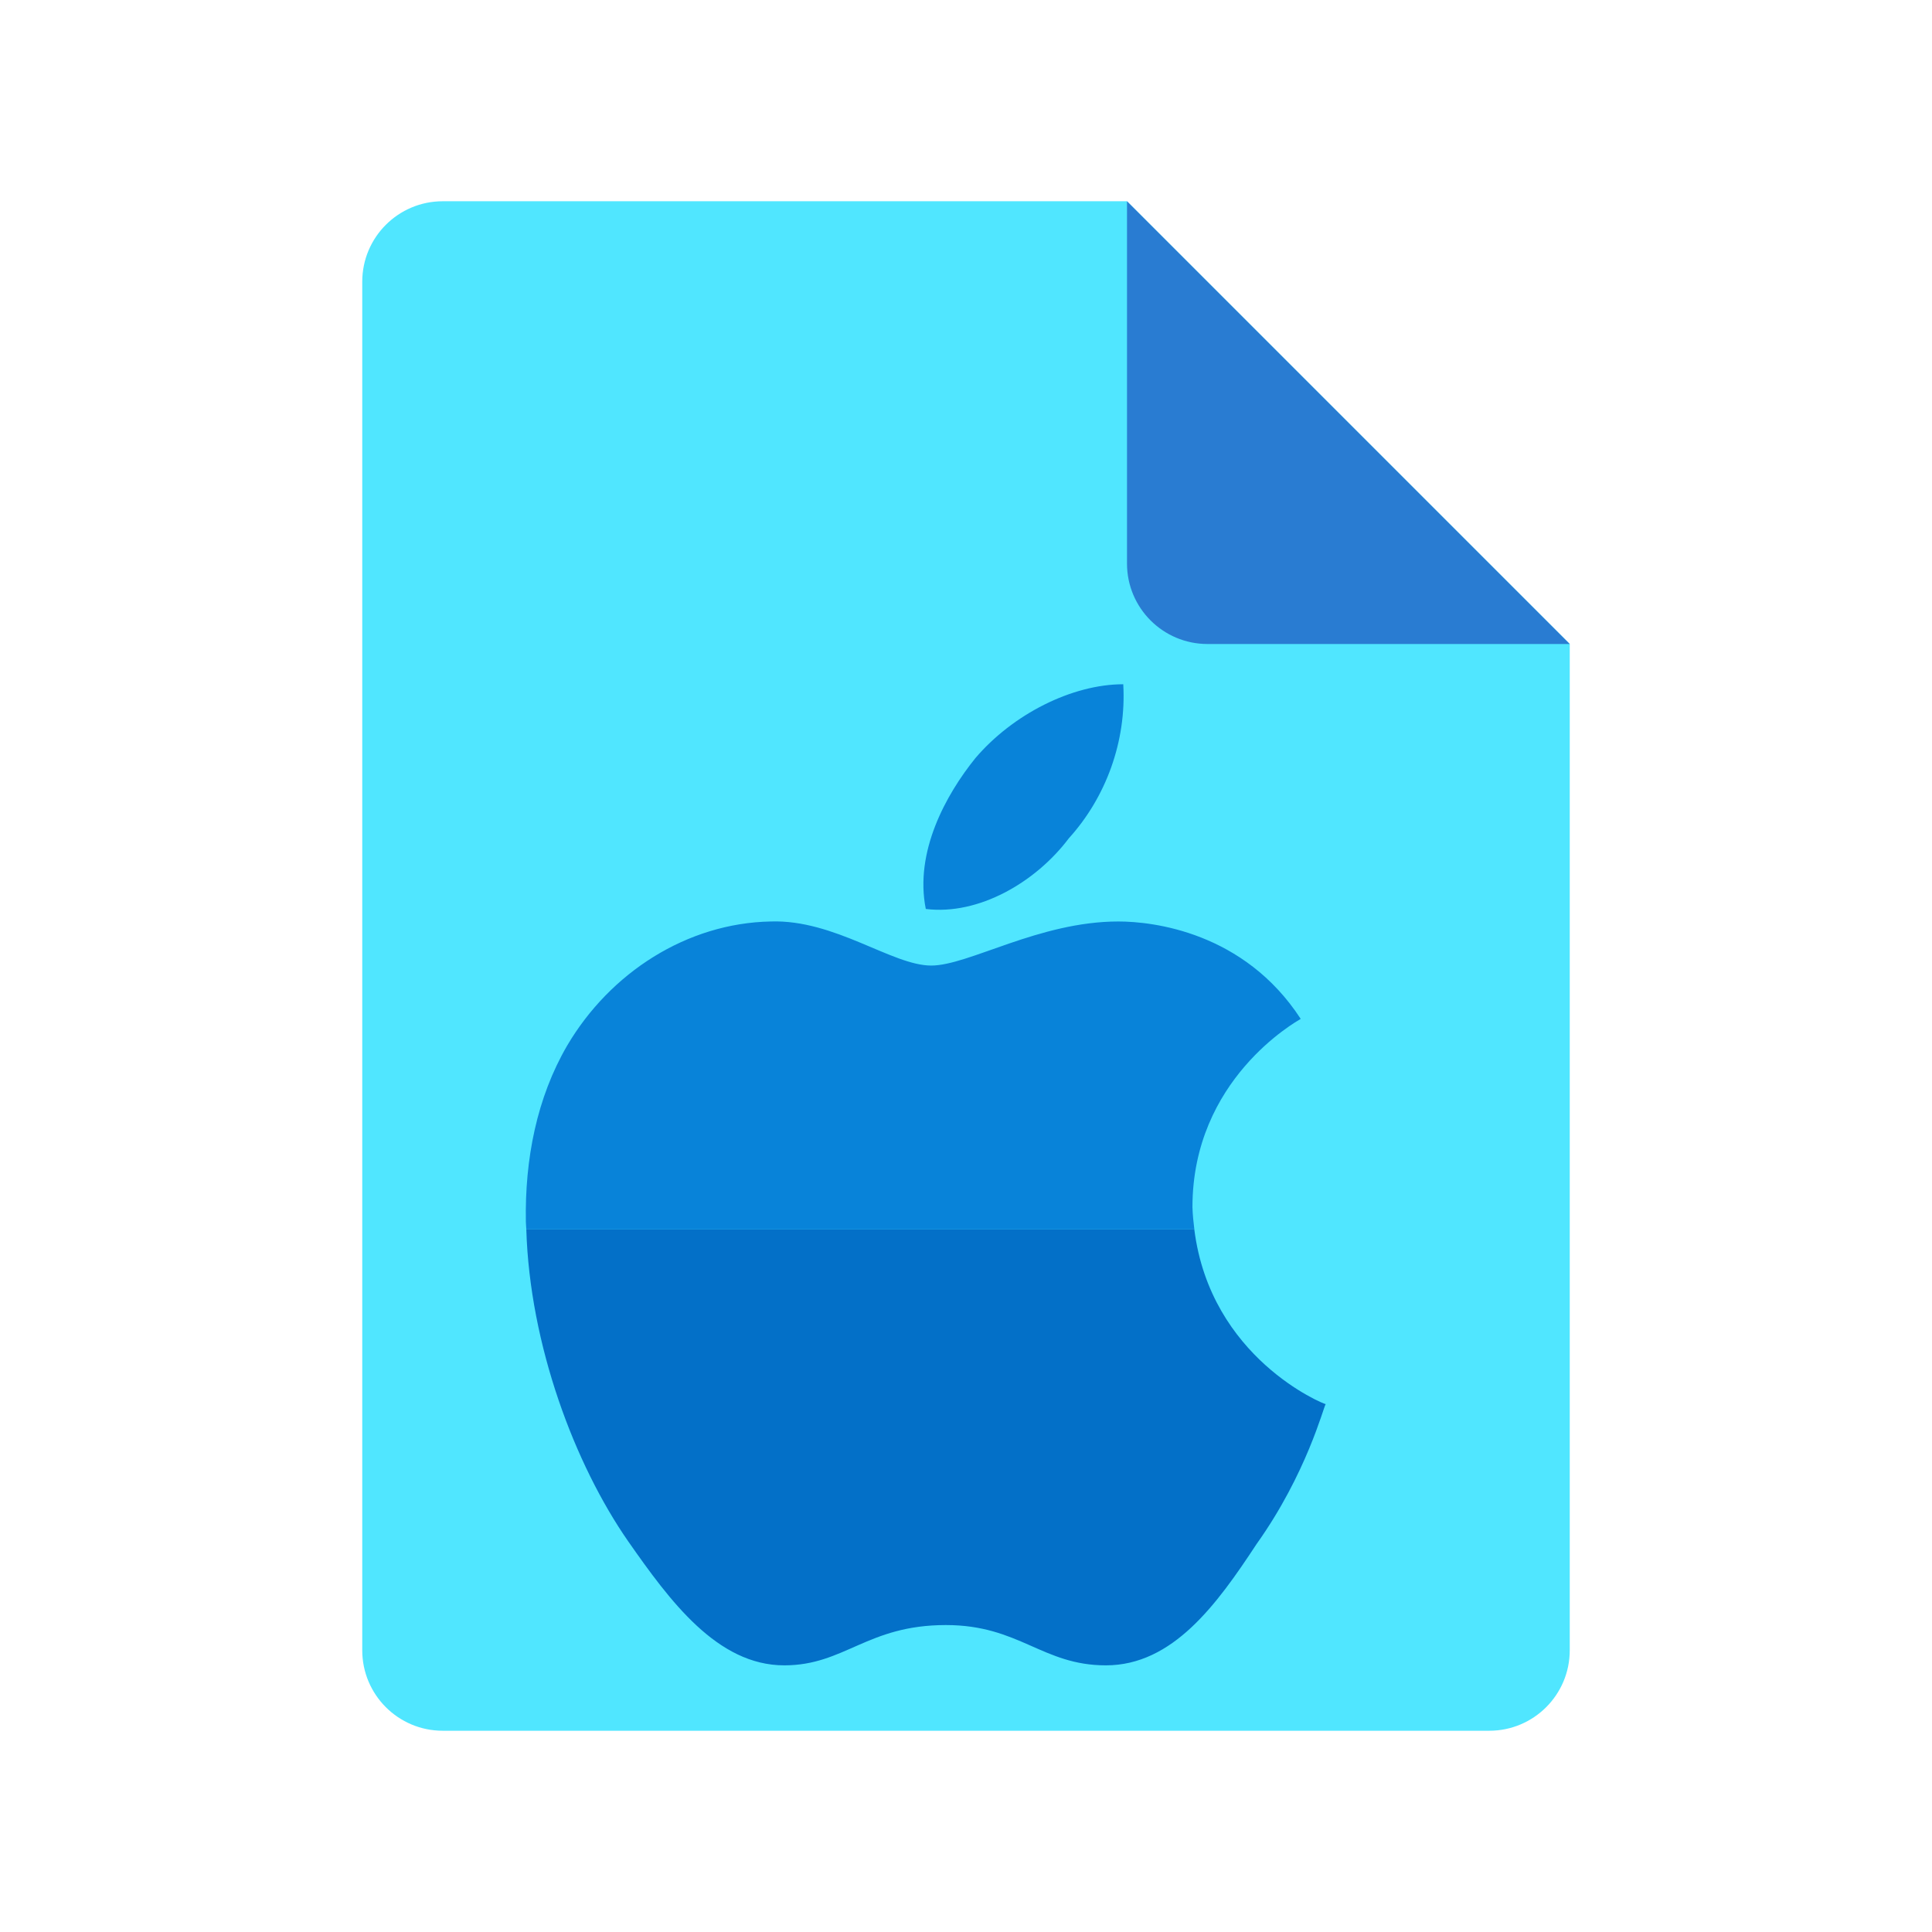 <?xml version="1.0" encoding="utf-8"?>
<svg width="48px" height="48px" viewBox="0 0 48 48" version="1.1" xmlns:xlink="http://www.w3.org/1999/xlink" xmlns="http://www.w3.org/2000/svg">
  <defs>
    <linearGradient gradientUnits="userSpaceOnUse" x1="0.529" y1="10.472" x2="5.6" y2="5.4" id="gradient_1">
      <stop offset="0%" stop-color="#3079D6" />
      <stop offset="100%" stop-color="#297CD2" />
    </linearGradient>
    <path d="M0 0L48 0L48 48L0 48L0 0Z" id="path_1" />
    <clipPath id="mask_1">
      <use xlink:href="#path_1" />
    </clipPath>
  </defs>
  <g id="File-Icon-2">
    <path d="M0 0L48 0L48 48L0 48L0 0Z" id="Background" fill="#FFFFFF" fill-opacity="0" fill-rule="evenodd" stroke="none" />
    <g clip-path="url(#mask_1)">
      <path d="M39 16L39 41C39 42.105 38.105 43 37 43L11 43C9.895 43 9 42.105 9 41L9 7C9 5.895 9.895 5 11 5L28 5L39 16L39 16Z" id="Shape" fill="#50E6FF" fill-rule="evenodd" stroke="none" />
      <path d="M28 5L28 14C28 15.105 28.895 16 30 16L39 16L28 5L28 5Z" id="Shape" fill="url(#gradient_1)" fill-rule="evenodd" stroke="none" />
    </g>
  </g>
  <g id="svg" transform="translate(10 17)">
    <g id="Apple-Logo-Icon">
      <path d="M0 0L26 0L26 26L0 26L0 0L0 0Z" id="Background" fill="#FFFFFF" fill-opacity="0" fill-rule="evenodd" stroke="none" />
      <path d="M19.626 12.992C19.626 9.815 22.207 8.382 22.316 8.314C20.909 6.151 18.638 5.894 17.786 5.894C15.813 5.894 14.069 6.989 13.136 6.989C12.163 6.989 10.743 5.84 9.148 5.894C7.066 5.934 5.159 7.165 4.092 8.976C3.335 10.274 3.037 11.802 3.065 13.357C3.066 13.418 3.074 13.48 3.076 13.542L19.673 13.542C19.651 13.364 19.632 13.182 19.626 12.992L19.626 12.992L19.626 12.992Z" id="Shape" fill="#0883D9" stroke="none" />
      <path d="M16.556 3.826C17.475 2.812 17.989 1.42 17.907 0C16.637 0 15.163 0.743 14.231 1.838C13.501 2.744 12.717 4.164 13.001 5.583C14.312 5.745 15.732 4.921 16.556 3.826L16.556 3.826L16.556 3.826Z" id="Shape#1" fill="#0883D9" stroke="none" />
      <path d="M9.485 24.375C10.986 24.375 11.54 23.374 13.501 23.374C15.326 23.374 15.894 24.375 17.475 24.375C19.138 24.375 20.233 22.861 21.22 21.36C22.463 19.616 22.883 17.953 22.936 17.885C22.885 17.885 20.073 16.741 19.672 13.542L3.076 13.542C3.161 16.419 4.282 19.386 5.606 21.292C6.646 22.78 7.822 24.375 9.485 24.375L9.485 24.375L9.485 24.375Z" id="Shape#2" fill="#0370C8" stroke="none" />
    </g>
  </g>
</svg>